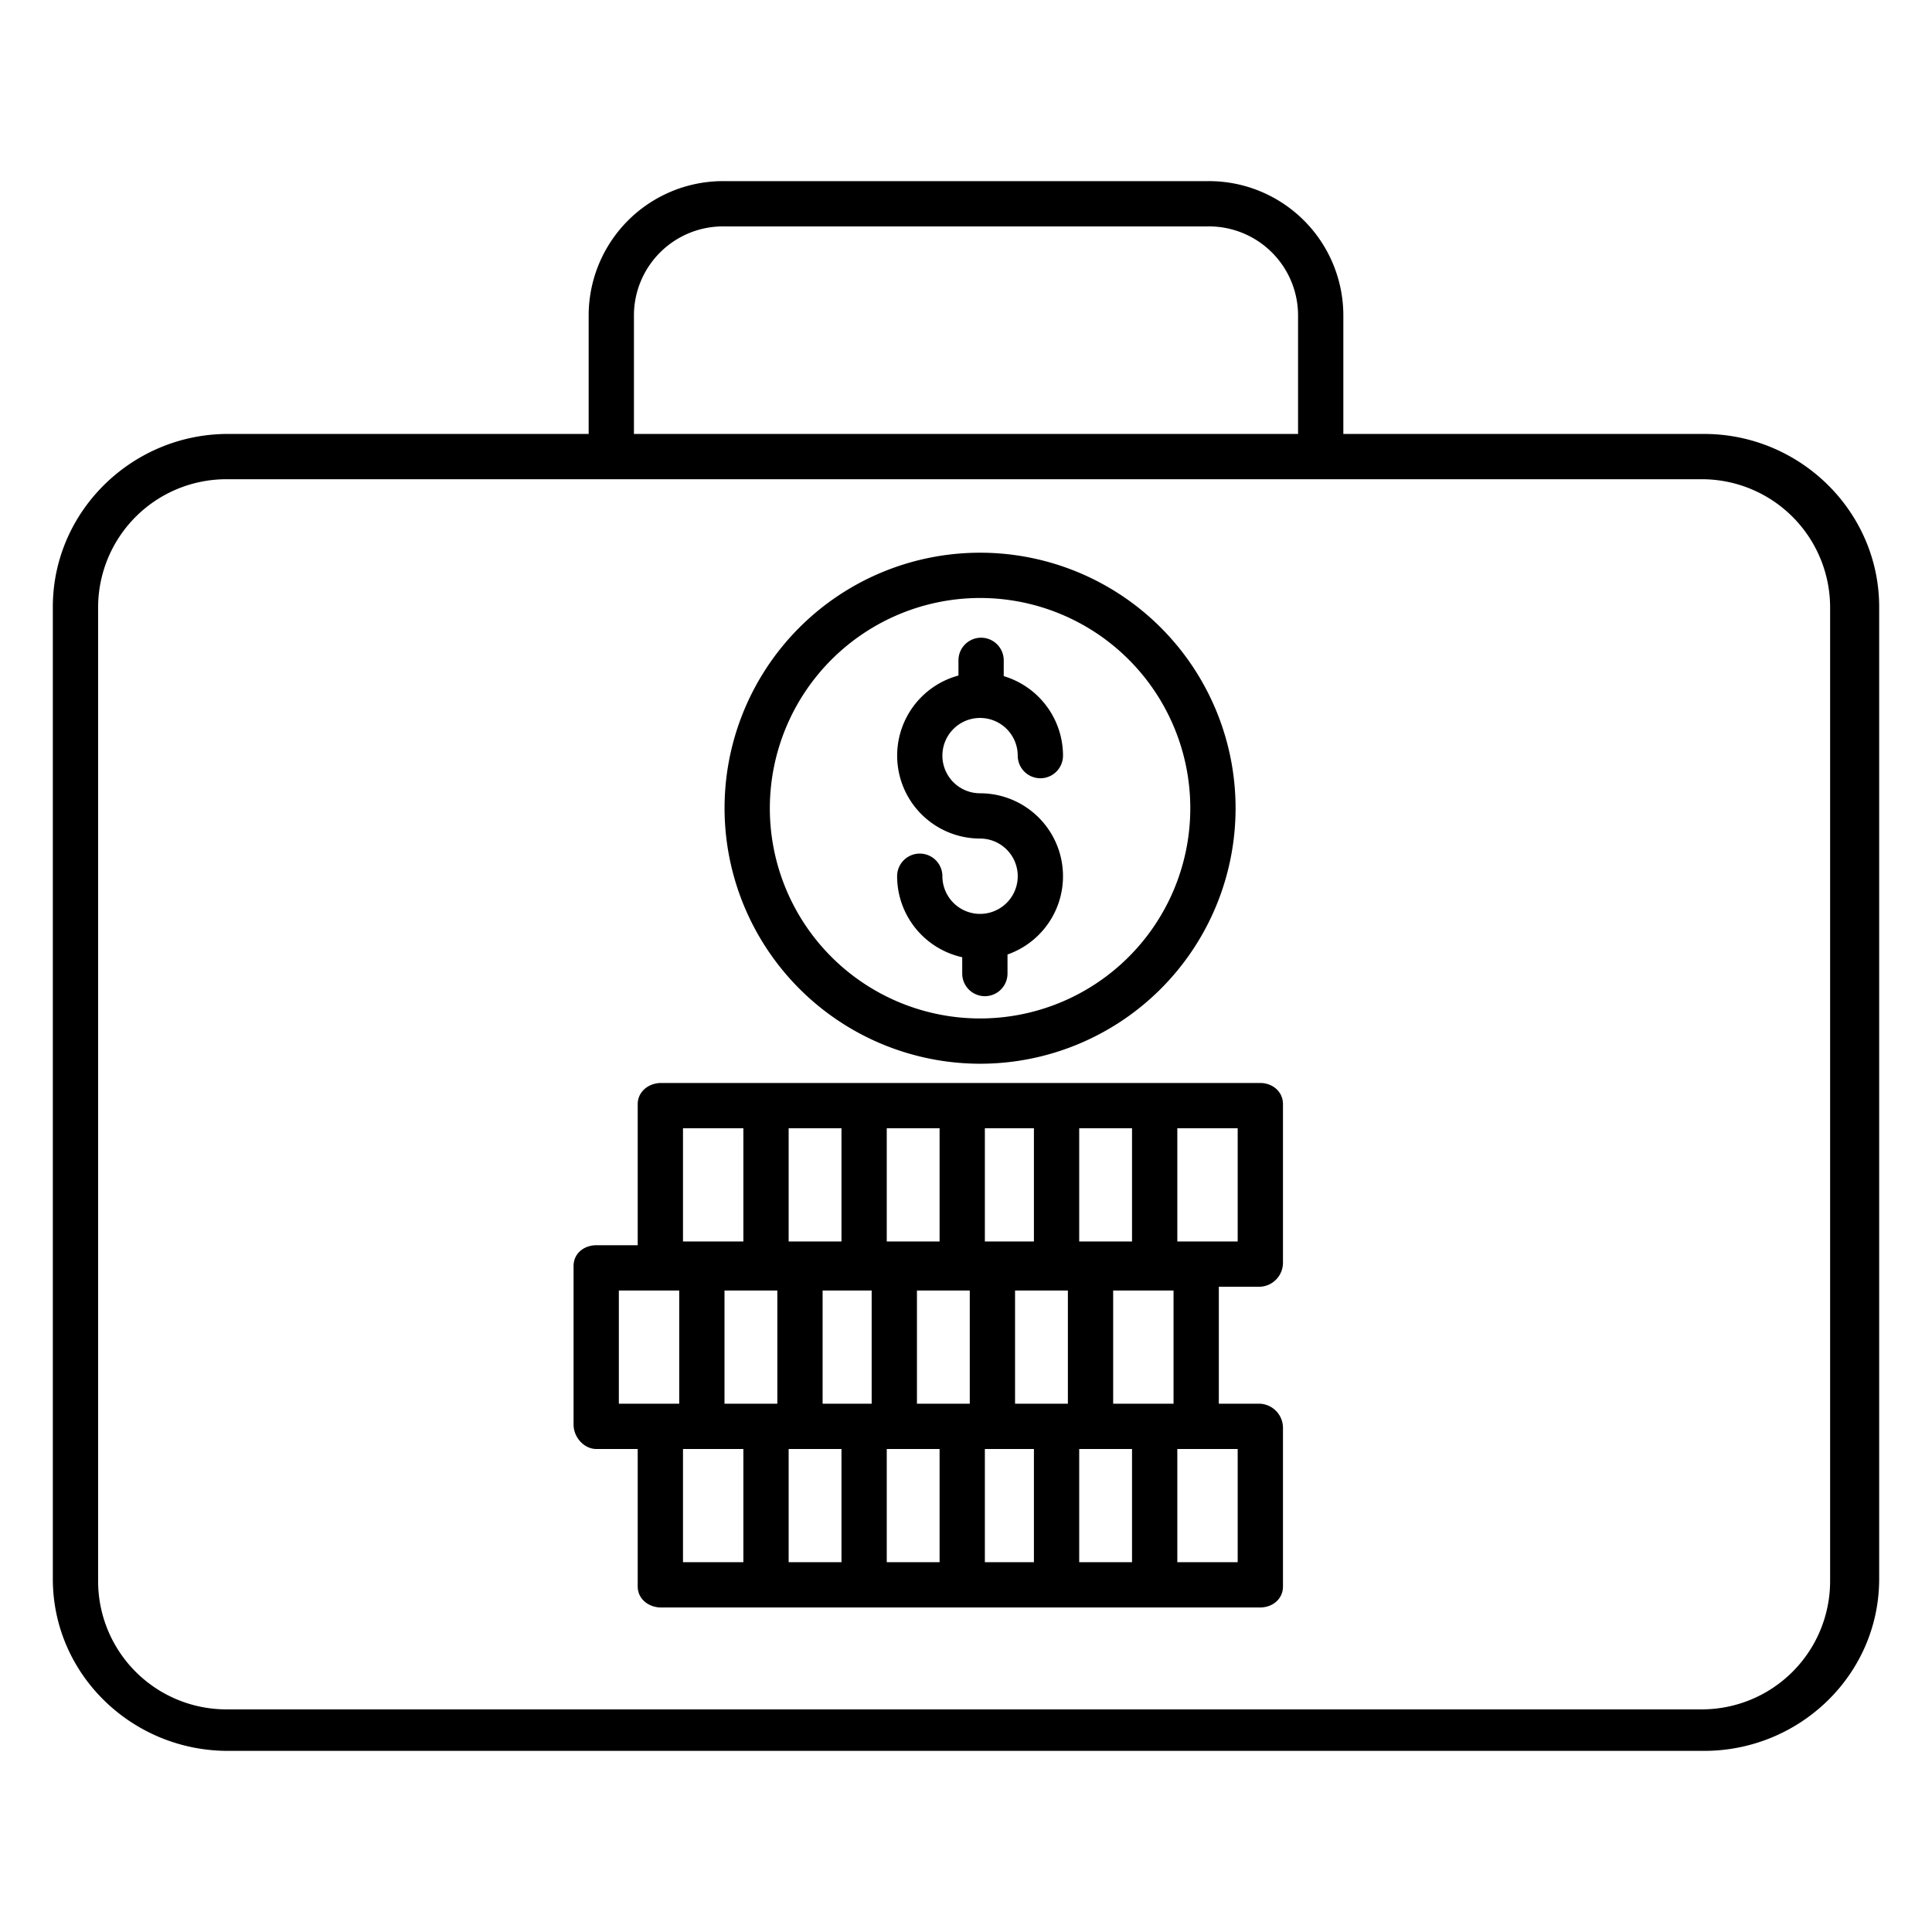 <?xml version="1.0"?>
<svg xmlns="http://www.w3.org/2000/svg" id="Layer_1" data-name="Layer 1" viewBox="0 0 512 512" width="512" height="512"><title>Suitcase</title><path d="M451.6,115H356V83.577A35.627,35.627,0,0,0,320.063,48H191.937A35.627,35.627,0,0,0,156,83.577V115H60.4C35.039,115,14,135.487,14,160.851V418.423C14,443.788,35.039,464,60.4,464H451.6c25.364,0,46.4-20.212,46.4-45.577V160.851C498,135.487,476.962,115,451.6,115ZM168,83.577A23.615,23.615,0,0,1,191.937,60H320.063A23.615,23.615,0,0,1,344,83.577V115H168ZM485,419a34,34,0,0,1-34,34H60a34,34,0,0,1-34-34V161a34,34,0,0,1,34-34H451a34,34,0,0,1,34,34Z"/><path d="M259.728,281.9a67.713,67.713,0,1,0-67.714-67.713A67.79,67.79,0,0,0,259.728,281.9Zm0-123.426a55.713,55.713,0,1,1-55.714,55.713A55.776,55.776,0,0,1,259.728,158.472Z"/><path d="M259.728,242.192a9.994,9.994,0,0,1-9.983-9.982,6,6,0,0,0-12,0A22.015,22.015,0,0,0,255,253.674V258a6,6,0,0,0,12,0v-5.05a21.98,21.98,0,0,0-7.272-42.722,9.982,9.982,0,1,1,9.981-9.982,6,6,0,1,0,12,0A22.018,22.018,0,0,0,266,179.18V175a6,6,0,0,0-12,0v4.025a21.981,21.981,0,0,0,5.728,43.2,9.982,9.982,0,0,1,0,19.964Z"/><path d="M333.938,287H175.217c-3.314,0-6.217,2.29-6.217,5.6V330H158.058c-3.314,0-6.058,2.187-6.058,5.5v42.04c0,3.314,2.744,6.46,6.058,6.46H169v36.438c0,3.313,2.9,5.562,6.217,5.562H333.938c3.313,0,6.062-2.249,6.062-5.562V378.4a6.406,6.406,0,0,0-6.062-6.4H323V341h10.938A6.369,6.369,0,0,0,340,334.643V292.6C340,289.29,337.251,287,333.938,287ZM243,372V342h14v30Zm-12-30v30H218V342Zm38,30V342h14v30Zm-8-43V299h13v30Zm-12,0H235V299h14Zm-26,0H209V299h14Zm-17,13v30H192V342Zm17,42v30H209V384Zm12,0h14v30H235Zm26,0h13v30H261Zm25,0h14v30H286Zm9-42h16v30H295Zm-9-13V299h14v30ZM181,299h16v30H181Zm-17,43h16v30H164Zm17,42h16v30H181Zm147,30H312V384h16Zm0-85H312V299h16Z"/></svg>
